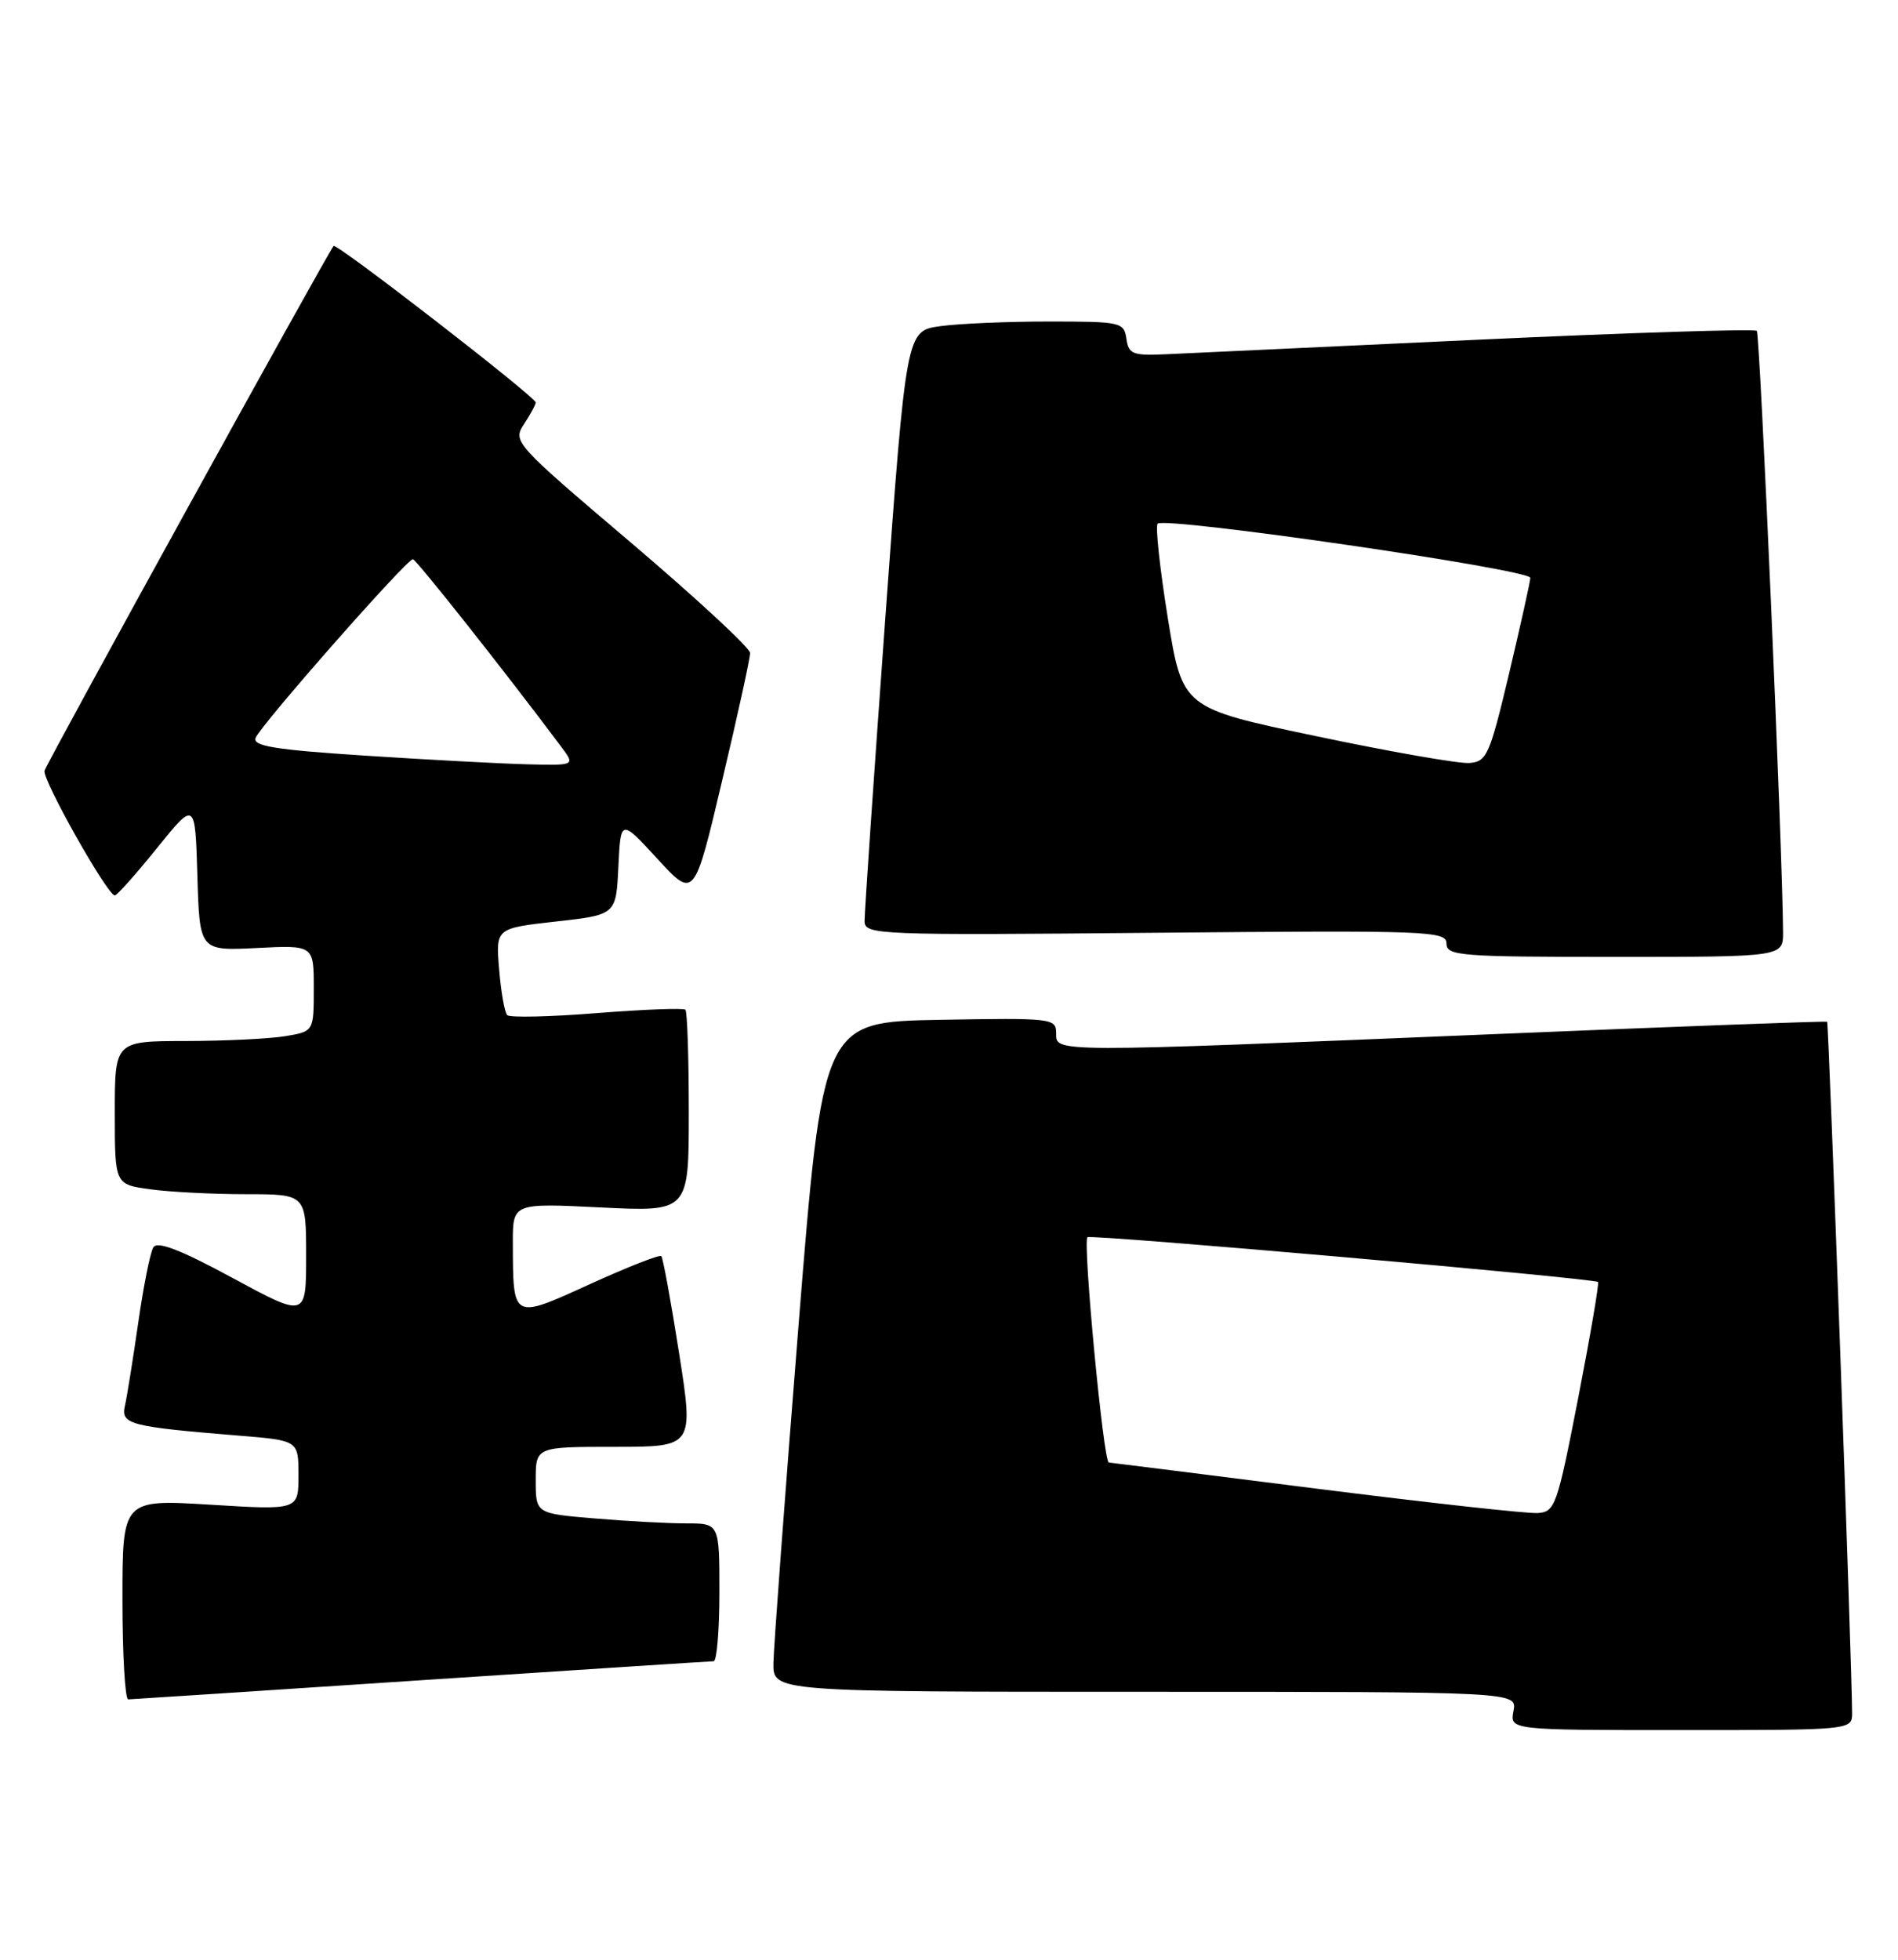 <?xml version="1.0" encoding="UTF-8" standalone="no"?>
<!DOCTYPE svg PUBLIC "-//W3C//DTD SVG 1.1//EN" "http://www.w3.org/Graphics/SVG/1.1/DTD/svg11.dtd" >
<svg xmlns="http://www.w3.org/2000/svg" xmlns:xlink="http://www.w3.org/1999/xlink" version="1.1" viewBox="0 0 248 256">
 <g >
 <path fill="currentColor"
d=" M 242.00 223.75 C 241.99 217.77 238.95 133.63 238.74 133.47 C 238.61 133.37 218.93 134.10 195.00 135.10 C 137.03 137.50 138.00 137.51 138.00 134.97 C 138.00 133.02 137.49 132.96 122.76 133.22 C 107.51 133.50 107.51 133.50 104.31 173.50 C 102.55 195.50 101.09 215.19 101.06 217.25 C 101.00 221.00 101.00 221.00 149.62 221.00 C 198.23 221.00 198.23 221.00 197.76 223.50 C 197.28 226.00 197.28 226.00 219.64 226.00 C 242.00 226.00 242.00 226.00 242.00 223.75 Z  M 55.00 219.49 C 75.62 218.13 92.84 217.01 93.25 217.01 C 93.66 217.00 94.00 212.95 94.00 208.00 C 94.00 199.00 94.00 199.00 89.65 199.00 C 87.26 199.00 81.86 198.71 77.65 198.35 C 70.00 197.71 70.00 197.71 70.00 193.35 C 70.00 189.00 70.00 189.00 80.33 189.00 C 90.65 189.00 90.65 189.00 88.73 176.75 C 87.67 170.01 86.63 164.32 86.41 164.09 C 86.19 163.86 82.00 165.51 77.10 167.74 C 66.89 172.39 67.04 172.47 67.01 162.33 C 67.00 157.16 67.00 157.16 78.50 157.73 C 90.00 158.30 90.00 158.30 90.00 145.32 C 90.00 138.18 89.80 132.14 89.56 131.90 C 89.32 131.66 84.12 131.86 78.01 132.34 C 71.90 132.83 66.62 132.95 66.28 132.61 C 65.94 132.28 65.46 129.58 65.22 126.63 C 64.77 121.26 64.77 121.26 72.64 120.38 C 80.50 119.50 80.50 119.50 80.80 113.23 C 81.10 106.97 81.10 106.97 85.90 112.19 C 90.71 117.42 90.71 117.42 94.36 101.96 C 96.38 93.46 98.02 85.96 98.01 85.30 C 98.00 84.64 91.01 78.17 82.47 70.91 C 67.20 57.94 66.97 57.69 68.47 55.40 C 69.31 54.12 70.00 52.85 70.00 52.58 C 70.00 51.86 43.96 31.70 43.59 32.13 C 42.78 33.08 6.10 99.64 5.82 100.68 C 5.51 101.83 14.02 116.94 15.00 116.97 C 15.28 116.98 17.75 114.21 20.50 110.80 C 25.50 104.61 25.50 104.61 25.79 114.41 C 26.08 124.21 26.08 124.21 33.54 123.84 C 41.00 123.46 41.00 123.46 41.00 129.10 C 41.00 134.74 41.00 134.74 37.25 135.36 C 35.19 135.70 29.34 135.98 24.25 135.99 C 15.00 136.00 15.00 136.00 15.00 145.36 C 15.00 154.73 15.00 154.73 19.64 155.36 C 22.19 155.71 27.82 156.00 32.14 156.00 C 40.00 156.00 40.00 156.00 40.00 164.07 C 40.00 172.14 40.00 172.14 30.39 166.94 C 23.59 163.26 20.56 162.09 20.04 162.94 C 19.63 163.59 18.74 168.04 18.06 172.81 C 17.37 177.59 16.59 182.47 16.32 183.65 C 15.77 186.06 16.93 186.37 31.25 187.54 C 39.00 188.17 39.00 188.17 39.00 192.72 C 39.00 197.27 39.00 197.27 27.50 196.56 C 16.00 195.86 16.00 195.86 16.00 208.93 C 16.00 216.12 16.34 221.99 16.75 221.99 C 17.16 221.98 34.38 220.86 55.00 219.49 Z  M 232.98 121.75 C 232.92 111.22 229.97 43.64 229.55 43.22 C 229.27 42.94 212.95 43.46 193.27 44.37 C 173.60 45.29 155.25 46.14 152.50 46.27 C 147.99 46.48 147.47 46.28 147.18 44.25 C 146.87 42.09 146.46 42.00 137.07 42.00 C 131.69 42.00 125.28 42.27 122.85 42.61 C 118.41 43.22 118.41 43.22 115.67 80.86 C 114.17 101.56 112.95 119.33 112.97 120.35 C 113.00 122.12 114.58 122.18 151.00 121.85 C 186.66 121.52 189.00 121.61 189.00 123.25 C 189.00 124.86 190.71 125.00 211.00 125.00 C 233.00 125.00 233.00 125.00 232.98 121.75 Z  M 172.00 194.46 C 157.43 192.61 145.22 191.08 144.88 191.05 C 144.18 190.99 141.45 162.20 142.09 161.62 C 142.54 161.21 208.31 166.98 208.80 167.47 C 208.97 167.64 207.80 174.46 206.21 182.64 C 203.46 196.76 203.19 197.51 200.91 197.65 C 199.58 197.74 186.57 196.30 172.00 194.46 Z  M 47.69 98.71 C 35.93 97.94 32.99 97.47 33.40 96.39 C 34.04 94.73 53.19 72.98 53.95 73.05 C 54.40 73.09 66.15 87.94 73.33 97.55 C 75.17 100.00 75.17 100.00 68.83 99.84 C 65.35 99.75 55.84 99.24 47.69 98.71 Z  M 172.00 96.17 C 154.50 92.50 154.50 92.50 152.59 80.74 C 151.55 74.27 150.95 68.72 151.26 68.41 C 152.22 67.45 200.00 74.39 199.96 75.49 C 199.93 76.04 198.68 81.67 197.18 88.00 C 194.63 98.70 194.27 99.51 191.97 99.67 C 190.61 99.77 181.62 98.20 172.00 96.17 Z "/>
</g>
</svg>